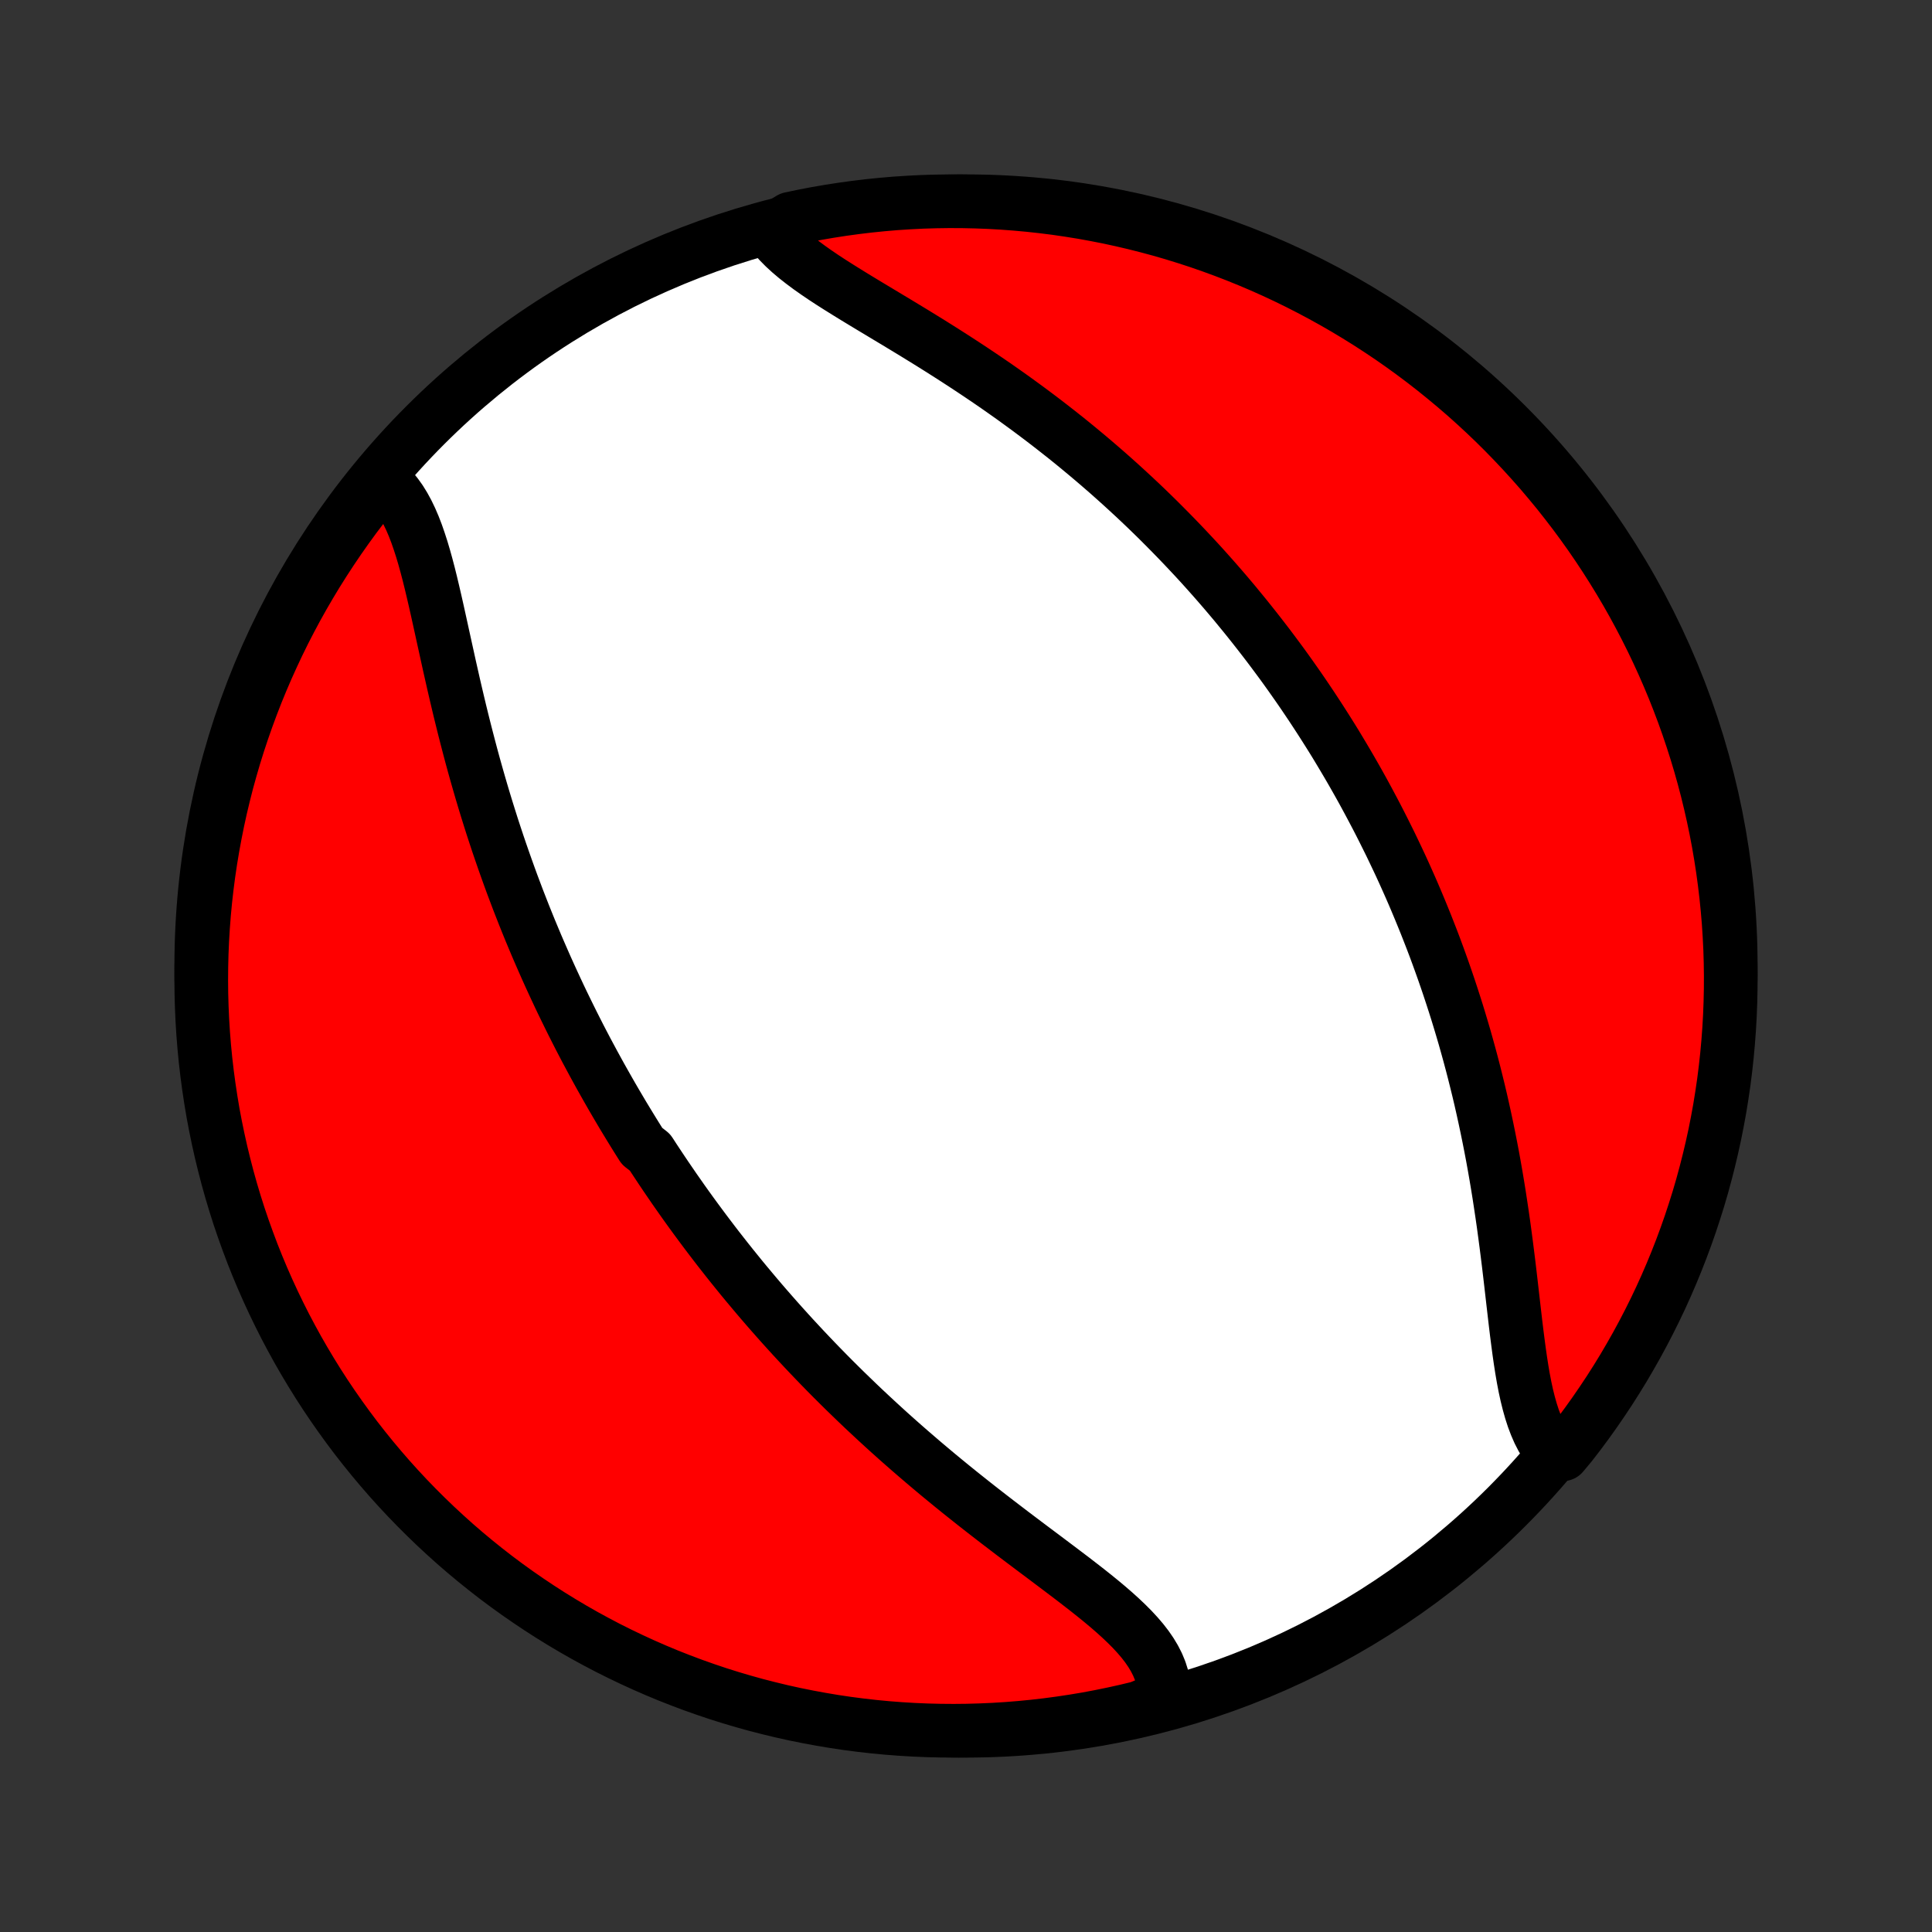 <?xml version="1.0" encoding="utf-8" standalone="no"?>
<!DOCTYPE svg PUBLIC "-//W3C//DTD SVG 1.1//EN"
  "http://www.w3.org/Graphics/SVG/1.1/DTD/svg11.dtd">
<!-- Created with matplotlib (http://matplotlib.org/) -->
<svg height="72pt" version="1.1" viewBox="0 0 72 72" width="72pt" xmlns="http://www.w3.org/2000/svg" xmlns:xlink="http://www.w3.org/1999/xlink">
 <rect x="0" y="0" width="72" height="72" fill="#333333" stroke="none"/>
 <defs>
  <style type="text/css">
*{stroke-linecap:butt;stroke-linejoin:round;}
  </style>
 </defs>
 <g id="figure_1">
  <g id="patch_1">
   <path d="
M0 72
L72 72
L72 0
L0 0
z
" style="fill:none;"/>
  </g>
  <g id="axes_1">
   <g id="PatchCollection_1">
    <defs>
     <path d="
M36 -7.5
C43.558 -7.5 50.808 -10.503 56.153 -15.848
C61.497 -21.192 64.5 -28.442 64.5 -36
C64.5 -43.558 61.497 -50.808 56.153 -56.153
C50.808 -61.497 43.558 -64.5 36 -64.5
C28.442 -64.5 21.192 -61.497 15.848 -56.153
C10.503 -50.808 7.5 -43.558 7.5 -36
C7.5 -28.442 10.503 -21.192 15.848 -15.848
C21.192 -10.503 28.442 -7.5 36 -7.5
z
" id="C0_0_a811fe30f3"/>
     <path d="
M14.255 -54.093
L14.438 -53.937
L14.609 -53.763
L14.768 -53.572
L14.917 -53.364
L15.055 -53.141
L15.184 -52.904
L15.305 -52.653
L15.418 -52.39
L15.524 -52.115
L15.623 -51.83
L15.718 -51.536
L15.808 -51.233
L15.894 -50.923
L15.977 -50.607
L16.057 -50.284
L16.135 -49.956
L16.212 -49.625
L16.288 -49.289
L16.363 -48.95
L16.438 -48.609
L16.513 -48.267
L16.589 -47.922
L16.665 -47.577
L16.741 -47.231
L16.819 -46.885
L16.897 -46.539
L16.977 -46.194
L17.058 -45.849
L17.14 -45.505
L17.224 -45.163
L17.309 -44.822
L17.396 -44.483
L17.484 -44.145
L17.573 -43.809
L17.664 -43.476
L17.757 -43.144
L17.851 -42.815
L17.946 -42.489
L18.043 -42.164
L18.141 -41.843
L18.241 -41.523
L18.341 -41.207
L18.444 -40.892
L18.547 -40.581
L18.652 -40.272
L18.758 -39.966
L18.865 -39.663
L18.973 -39.362
L19.082 -39.063
L19.193 -38.768
L19.304 -38.474
L19.417 -38.184
L19.53 -37.896
L19.645 -37.61
L19.76 -37.327
L19.877 -37.047
L19.994 -36.768
L20.113 -36.492
L20.232 -36.219
L20.352 -35.947
L20.473 -35.678
L20.595 -35.411
L20.718 -35.146
L20.841 -34.883
L20.965 -34.623
L21.091 -34.364
L21.217 -34.107
L21.344 -33.851
L21.472 -33.598
L21.6 -33.346
L21.73 -33.096
L21.86 -32.848
L21.992 -32.602
L22.124 -32.356
L22.257 -32.113
L22.391 -31.87
L22.526 -31.63
L22.662 -31.39
L22.798 -31.152
L22.936 -30.915
L23.075 -30.679
L23.214 -30.444
L23.355 -30.211
L23.497 -29.978
L23.639 -29.747
L23.783 -29.516
L23.928 -29.286
L24.222 -29.057
L24.37 -28.829
L24.52 -28.602
L24.671 -28.375
L24.823 -28.149
L24.977 -27.924
L25.131 -27.699
L25.288 -27.475
L25.445 -27.251
L25.604 -27.028
L25.765 -26.805
L25.927 -26.583
L26.091 -26.361
L26.256 -26.139
L26.423 -25.918
L26.592 -25.696
L26.762 -25.475
L26.934 -25.255
L27.108 -25.034
L27.284 -24.813
L27.462 -24.593
L27.641 -24.372
L27.823 -24.152
L28.007 -23.932
L28.192 -23.712
L28.38 -23.491
L28.57 -23.271
L28.763 -23.05
L28.957 -22.83
L29.154 -22.609
L29.354 -22.388
L29.555 -22.167
L29.76 -21.946
L29.966 -21.725
L30.176 -21.503
L30.387 -21.282
L30.602 -21.06
L30.819 -20.838
L31.039 -20.616
L31.262 -20.394
L31.487 -20.172
L31.716 -19.95
L31.947 -19.727
L32.181 -19.504
L32.418 -19.282
L32.658 -19.059
L32.901 -18.836
L33.146 -18.613
L33.395 -18.39
L33.646 -18.168
L33.901 -17.945
L34.158 -17.723
L34.418 -17.5
L34.681 -17.278
L34.946 -17.056
L35.214 -16.835
L35.484 -16.614
L35.757 -16.393
L36.033 -16.173
L36.31 -15.953
L36.589 -15.734
L36.87 -15.516
L37.152 -15.298
L37.436 -15.081
L37.72 -14.864
L38.005 -14.649
L38.29 -14.434
L38.575 -14.22
L38.86 -14.007
L39.143 -13.794
L39.425 -13.582
L39.704 -13.371
L39.981 -13.161
L40.253 -12.951
L40.522 -12.742
L40.785 -12.533
L41.041 -12.325
L41.291 -12.116
L41.532 -11.907
L41.764 -11.697
L41.985 -11.487
L42.195 -11.276
L42.392 -11.063
L42.575 -10.849
L42.742 -10.633
L42.892 -10.415
L43.025 -10.193
L43.139 -9.969
L43.233 -9.742
L43.306 -9.512
L43.357 -9.278
L43.386 -9.04
L43.392 -8.799
L42.931 -8.555
L42.447 -8.356
L41.962 -8.239
L41.475 -8.131
L40.986 -8.031
L40.495 -7.939
L40.003 -7.857
L39.51 -7.783
L39.016 -7.717
L38.521 -7.66
L38.025 -7.612
L37.529 -7.572
L37.032 -7.541
L36.535 -7.519
L36.037 -7.505
L35.54 -7.5
L35.043 -7.504
L34.546 -7.516
L34.049 -7.537
L33.553 -7.567
L33.058 -7.605
L32.564 -7.652
L32.071 -7.708
L31.578 -7.772
L31.088 -7.845
L30.599 -7.927
L30.111 -8.017
L29.625 -8.115
L29.141 -8.222
L28.66 -8.338
L28.18 -8.461
L27.703 -8.594
L27.229 -8.734
L26.756 -8.883
L26.287 -9.041
L25.821 -9.206
L25.358 -9.38
L24.898 -9.561
L24.442 -9.751
L23.989 -9.949
L23.54 -10.155
L23.095 -10.368
L22.653 -10.589
L22.215 -10.819
L21.782 -11.055
L21.353 -11.3
L20.929 -11.552
L20.509 -11.811
L20.094 -12.078
L19.684 -12.352
L19.278 -12.633
L18.878 -12.921
L18.483 -13.216
L18.093 -13.519
L17.709 -13.828
L17.33 -14.144
L16.957 -14.466
L16.59 -14.796
L16.229 -15.131
L15.874 -15.473
L15.525 -15.821
L15.182 -16.175
L14.845 -16.536
L14.515 -16.902
L14.192 -17.274
L13.875 -17.652
L13.565 -18.035
L13.261 -18.424
L12.965 -18.819
L12.676 -19.218
L12.393 -19.623
L12.118 -20.032
L11.85 -20.447
L11.59 -20.866
L11.337 -21.29
L11.091 -21.718
L10.854 -22.15
L10.623 -22.587
L10.401 -23.028
L10.186 -23.473
L9.979 -23.922
L9.78 -24.374
L9.589 -24.83
L9.406 -25.289
L9.232 -25.752
L9.065 -26.217
L8.906 -26.686
L8.756 -27.158
L8.614 -27.632
L8.481 -28.108
L8.356 -28.588
L8.239 -29.069
L8.131 -29.553
L8.031 -30.038
L7.939 -30.525
L7.857 -31.014
L7.783 -31.505
L7.717 -31.997
L7.66 -32.49
L7.612 -32.984
L7.572 -33.479
L7.541 -33.975
L7.519 -34.471
L7.505 -34.968
L7.5 -35.465
L7.504 -35.963
L7.516 -36.46
L7.537 -36.957
L7.567 -37.454
L7.605 -37.951
L7.652 -38.447
L7.708 -38.942
L7.772 -39.436
L7.845 -39.929
L7.927 -40.422
L8.017 -40.912
L8.115 -41.401
L8.222 -41.889
L8.338 -42.375
L8.461 -42.859
L8.594 -43.34
L8.734 -43.82
L8.883 -44.297
L9.041 -44.772
L9.206 -45.243
L9.38 -45.713
L9.561 -46.179
L9.751 -46.642
L9.949 -47.102
L10.155 -47.558
L10.368 -48.011
L10.589 -48.46
L10.819 -48.906
L11.055 -49.347
L11.3 -49.785
L11.552 -50.218
L11.811 -50.647
L12.078 -51.071
L12.352 -51.491
L12.633 -51.906
L12.921 -52.316
L13.216 -52.722
L13.519 -53.122
z
" id="C0_1_c565580f7d"/>
     <path d="
M28.706 -63.387
L28.864 -63.184
L29.04 -62.986
L29.233 -62.79
L29.443 -62.597
L29.668 -62.407
L29.906 -62.22
L30.157 -62.033
L30.419 -61.848
L30.69 -61.664
L30.971 -61.48
L31.259 -61.297
L31.554 -61.113
L31.854 -60.928
L32.159 -60.743
L32.467 -60.557
L32.779 -60.37
L33.093 -60.181
L33.408 -59.992
L33.725 -59.8
L34.042 -59.608
L34.359 -59.413
L34.675 -59.218
L34.991 -59.02
L35.305 -58.821
L35.617 -58.621
L35.928 -58.419
L36.236 -58.216
L36.543 -58.011
L36.846 -57.806
L37.147 -57.599
L37.445 -57.39
L37.74 -57.181
L38.031 -56.97
L38.32 -56.759
L38.605 -56.546
L38.887 -56.333
L39.165 -56.119
L39.44 -55.904
L39.712 -55.689
L39.98 -55.473
L40.244 -55.256
L40.505 -55.039
L40.763 -54.821
L41.017 -54.603
L41.268 -54.385
L41.515 -54.166
L41.759 -53.947
L42 -53.727
L42.237 -53.508
L42.472 -53.288
L42.703 -53.068
L42.931 -52.847
L43.156 -52.627
L43.377 -52.406
L43.596 -52.185
L43.812 -51.964
L44.025 -51.743
L44.235 -51.522
L44.443 -51.3
L44.648 -51.079
L44.85 -50.857
L45.049 -50.635
L45.246 -50.413
L45.441 -50.19
L45.633 -49.968
L45.822 -49.745
L46.01 -49.522
L46.194 -49.298
L46.377 -49.075
L46.558 -48.85
L46.736 -48.626
L46.913 -48.401
L47.087 -48.176
L47.26 -47.951
L47.43 -47.725
L47.599 -47.498
L47.766 -47.272
L47.931 -47.044
L48.094 -46.816
L48.255 -46.587
L48.415 -46.358
L48.573 -46.128
L48.729 -45.897
L48.884 -45.666
L49.037 -45.433
L49.189 -45.2
L49.339 -44.966
L49.488 -44.731
L49.636 -44.495
L49.782 -44.258
L49.926 -44.019
L50.069 -43.78
L50.211 -43.54
L50.352 -43.298
L50.491 -43.055
L50.629 -42.811
L50.766 -42.565
L50.901 -42.318
L51.035 -42.069
L51.168 -41.819
L51.3 -41.568
L51.431 -41.314
L51.56 -41.059
L51.688 -40.802
L51.816 -40.544
L51.941 -40.283
L52.066 -40.021
L52.19 -39.757
L52.312 -39.491
L52.433 -39.222
L52.553 -38.952
L52.672 -38.679
L52.789 -38.404
L52.905 -38.127
L53.02 -37.847
L53.134 -37.566
L53.246 -37.281
L53.358 -36.994
L53.468 -36.705
L53.576 -36.413
L53.683 -36.118
L53.789 -35.821
L53.893 -35.521
L53.996 -35.218
L54.097 -34.912
L54.197 -34.604
L54.296 -34.292
L54.392 -33.978
L54.487 -33.661
L54.581 -33.341
L54.672 -33.018
L54.762 -32.692
L54.85 -32.363
L54.936 -32.031
L55.02 -31.696
L55.103 -31.358
L55.183 -31.018
L55.261 -30.674
L55.337 -30.328
L55.411 -29.979
L55.483 -29.628
L55.553 -29.274
L55.621 -28.917
L55.686 -28.558
L55.749 -28.198
L55.81 -27.835
L55.869 -27.47
L55.925 -27.103
L55.98 -26.736
L56.033 -26.367
L56.083 -25.997
L56.132 -25.627
L56.179 -25.256
L56.225 -24.886
L56.269 -24.515
L56.312 -24.146
L56.354 -23.779
L56.396 -23.413
L56.438 -23.05
L56.48 -22.69
L56.523 -22.334
L56.568 -21.982
L56.614 -21.635
L56.663 -21.294
L56.715 -20.96
L56.771 -20.634
L56.832 -20.316
L56.899 -20.007
L56.973 -19.709
L57.054 -19.421
L57.143 -19.146
L57.242 -18.885
L57.35 -18.637
L57.47 -18.404
L57.601 -18.187
L57.745 -17.986
L58.235 -17.802
L58.543 -18.172
L58.844 -18.562
L59.138 -18.958
L59.425 -19.36
L59.704 -19.766
L59.977 -20.177
L60.242 -20.593
L60.5 -21.014
L60.75 -21.44
L60.993 -21.869
L61.228 -22.303
L61.456 -22.742
L61.676 -23.184
L61.888 -23.63
L62.092 -24.08
L62.288 -24.534
L62.476 -24.991
L62.656 -25.451
L62.828 -25.915
L62.992 -26.382
L63.147 -26.852
L63.295 -27.324
L63.434 -27.799
L63.564 -28.277
L63.686 -28.757
L63.8 -29.239
L63.906 -29.723
L64.002 -30.209
L64.091 -30.697
L64.17 -31.187
L64.242 -31.678
L64.304 -32.17
L64.358 -32.663
L64.403 -33.158
L64.44 -33.653
L64.468 -34.149
L64.487 -34.646
L64.498 -35.143
L64.5 -35.64
L64.493 -36.138
L64.478 -36.635
L64.453 -37.132
L64.421 -37.629
L64.379 -38.125
L64.329 -38.621
L64.27 -39.116
L64.203 -39.61
L64.127 -40.103
L64.043 -40.594
L63.95 -41.084
L63.848 -41.573
L63.738 -42.06
L63.62 -42.545
L63.493 -43.028
L63.358 -43.509
L63.214 -43.988
L63.062 -44.464
L62.902 -44.938
L62.734 -45.409
L62.557 -45.877
L62.373 -46.342
L62.18 -46.804
L61.98 -47.262
L61.771 -47.718
L61.555 -48.169
L61.331 -48.617
L61.099 -49.061
L60.86 -49.501
L60.613 -49.937
L60.358 -50.369
L60.096 -50.796
L59.827 -51.219
L59.55 -51.638
L59.267 -52.051
L58.976 -52.459
L58.678 -52.863
L58.373 -53.261
L58.062 -53.655
L57.743 -54.042
L57.419 -54.425
L57.087 -54.801
L56.749 -55.172
L56.405 -55.537
L56.055 -55.897
L55.699 -56.25
L55.336 -56.597
L54.968 -56.937
L54.594 -57.272
L54.214 -57.599
L53.828 -57.92
L53.438 -58.235
L53.042 -58.543
L52.64 -58.844
L52.234 -59.138
L51.823 -59.425
L51.407 -59.704
L50.986 -59.977
L50.56 -60.242
L50.131 -60.5
L49.697 -60.75
L49.258 -60.993
L48.816 -61.228
L48.37 -61.456
L47.92 -61.676
L47.466 -61.888
L47.009 -62.092
L46.548 -62.288
L46.085 -62.476
L45.618 -62.656
L45.148 -62.828
L44.676 -62.992
L44.201 -63.147
L43.723 -63.295
L43.243 -63.434
L42.761 -63.564
L42.277 -63.686
L41.791 -63.8
L41.303 -63.906
L40.813 -64.002
L40.322 -64.091
L39.83 -64.17
L39.337 -64.242
L38.842 -64.304
L38.347 -64.358
L37.851 -64.403
L37.354 -64.44
L36.857 -64.468
L36.36 -64.487
L35.862 -64.498
L35.365 -64.5
L34.868 -64.493
L34.371 -64.478
L33.875 -64.453
L33.379 -64.421
L32.884 -64.379
L32.39 -64.329
L31.897 -64.27
L31.406 -64.203
L30.916 -64.127
L30.427 -64.043
L29.94 -63.95
L29.455 -63.848
z
" id="C0_2_21187aa2e5"/>
    </defs>
    <g clip-path="url(#p1bffca34e9)">
     <use style="fill:#ffffff;stroke:#000000;stroke-width:2.0;" x="0.0" xlink:href="#C0_0_a811fe30f3" y="72.0"/>
    </g>
    <g clip-path="url(#p1bffca34e9)">
     <use style="fill:#ff0000;stroke:#000000;stroke-width:2.0;" x="0.0" xlink:href="#C0_1_c565580f7d" y="72.0"/>
    </g>
    <g clip-path="url(#p1bffca34e9)">
     <use style="fill:#ff0000;stroke:#000000;stroke-width:2.0;" x="0.0" xlink:href="#C0_2_21187aa2e5" y="72.0"/>
    </g>
   </g>
  </g>
 </g>
 <defs>
  <clipPath id="p1bffca34e9">
   <rect height="72.0" width="72.0" x="0.0" y="0.0"/>
  </clipPath>
 </defs>
</svg>
